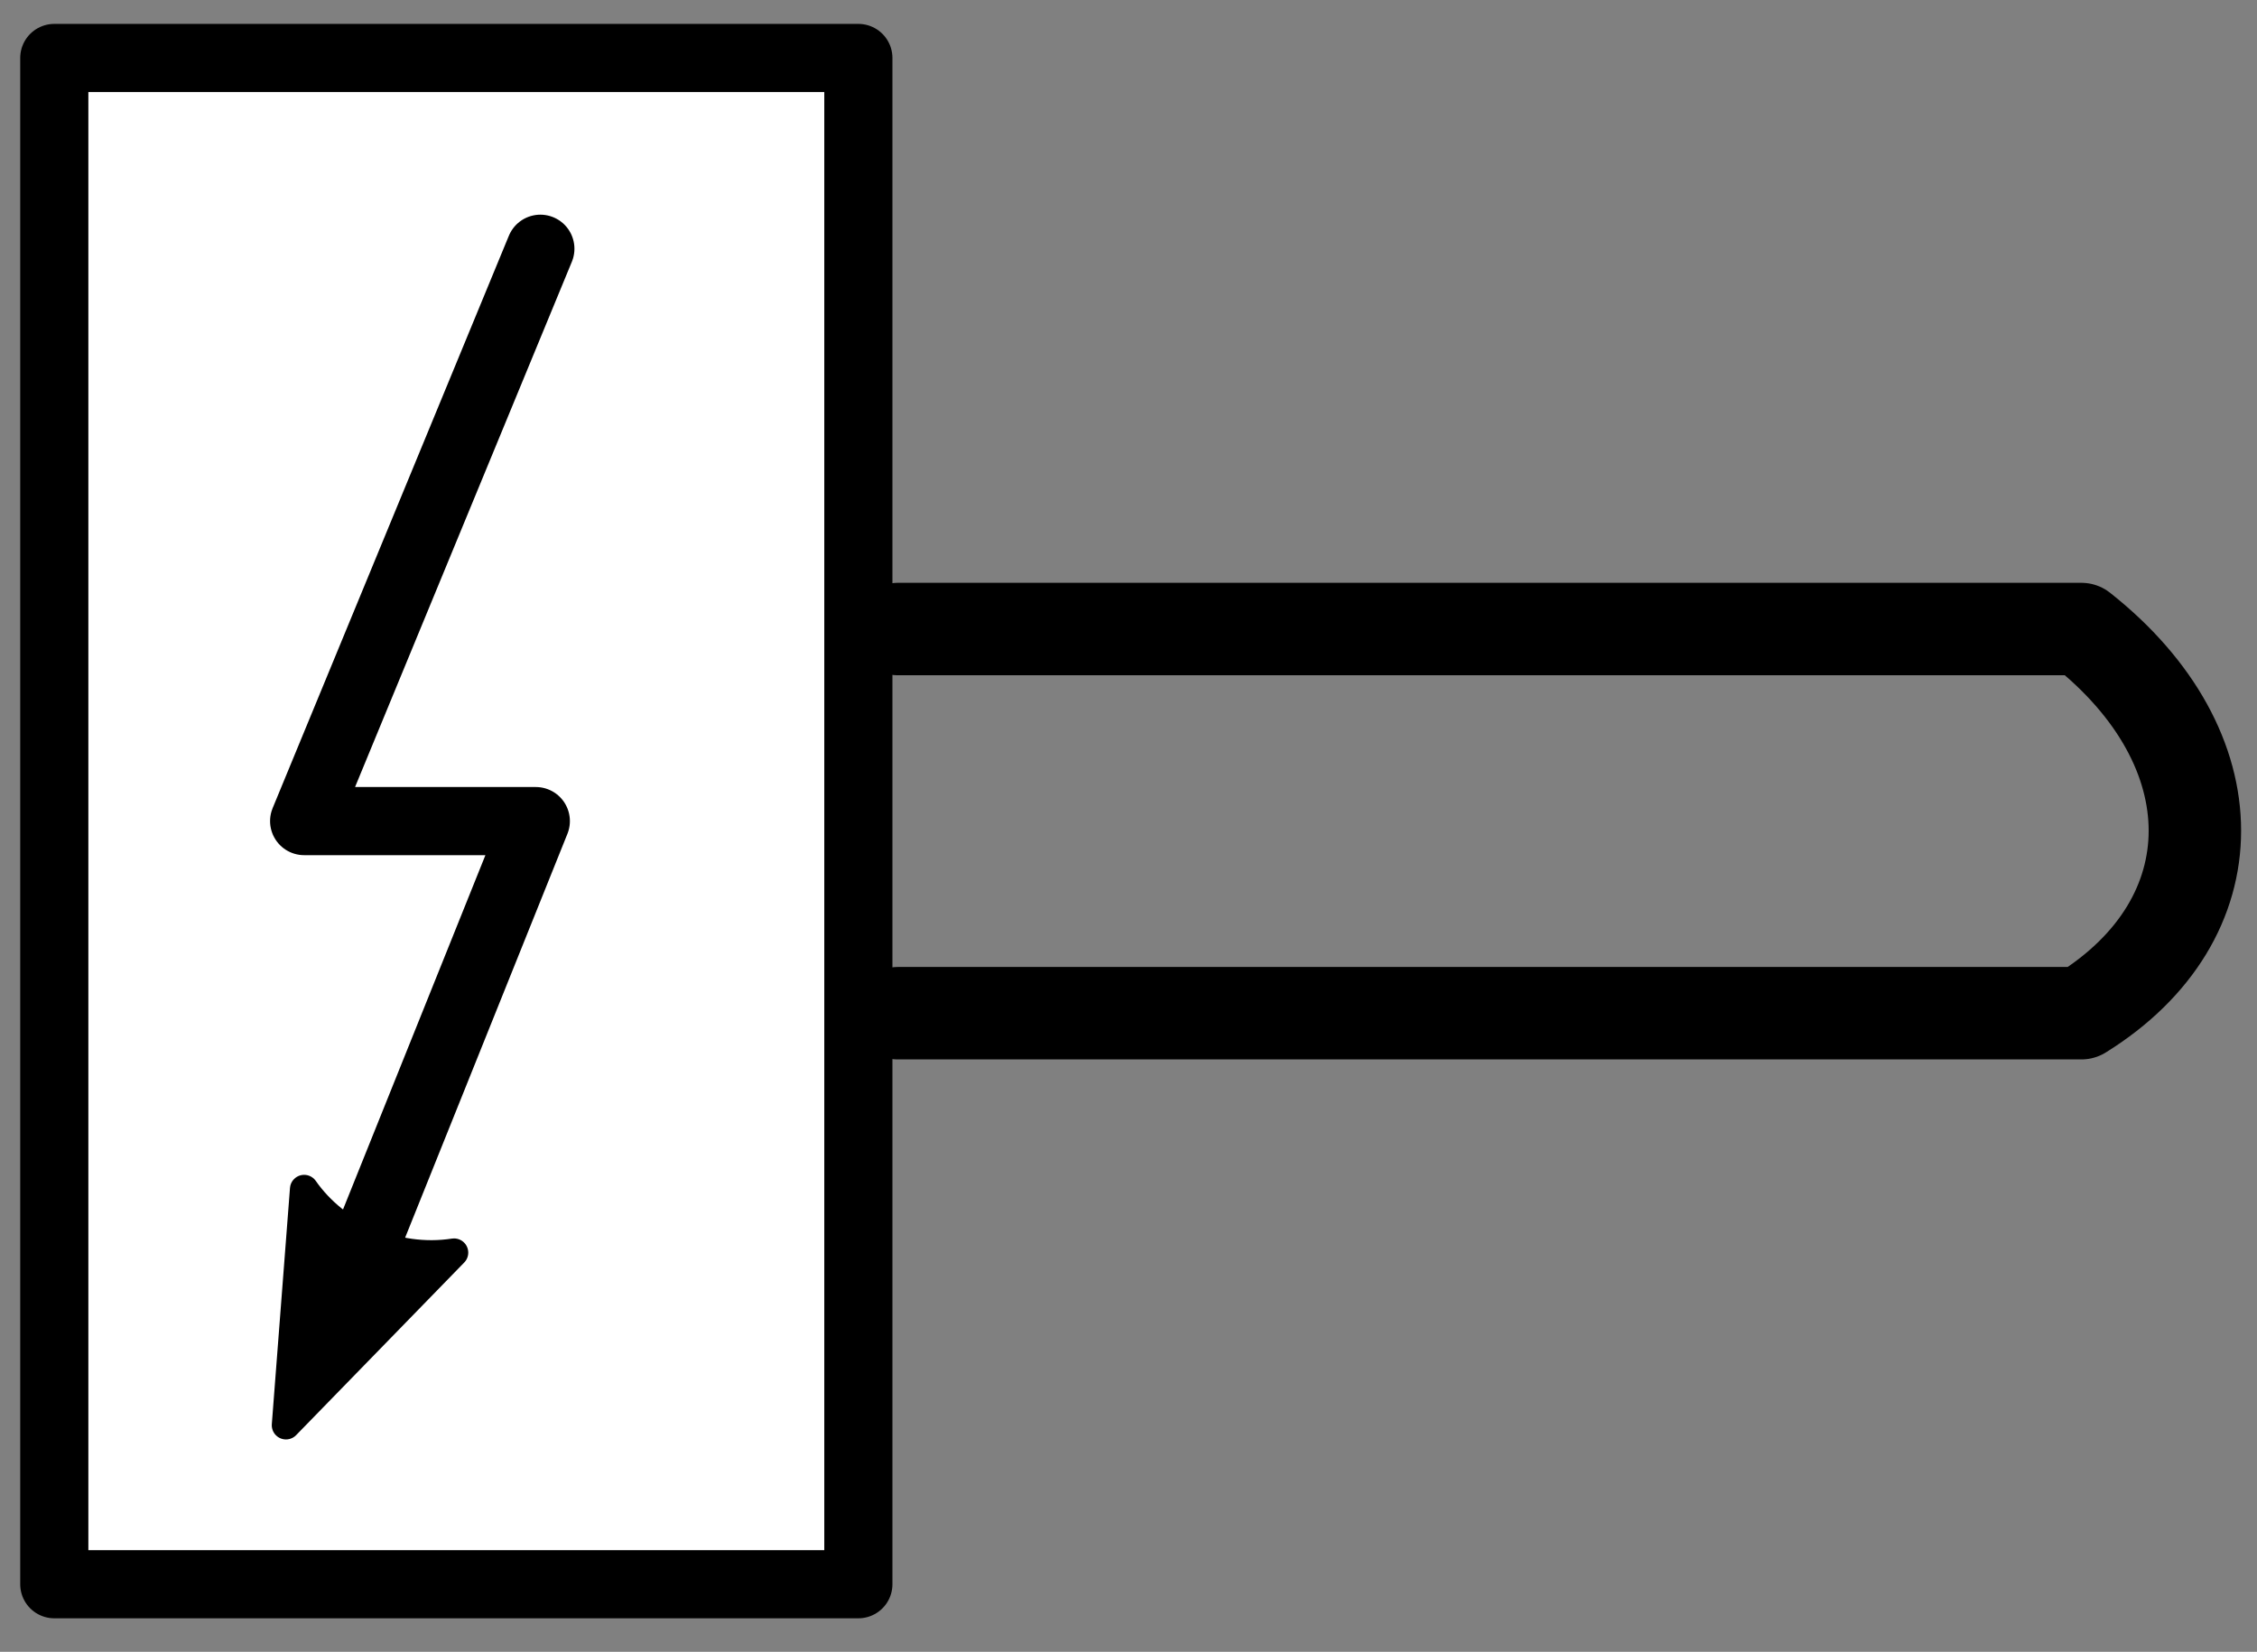 <?xml version="1.0" encoding="UTF-8" standalone="no"?>
<!-- Generator: Adobe Illustrator 22.1.0, SVG Export Plug-In . SVG Version: 6.00 Build 0)  -->

<svg
   xmlns:dc="http://purl.org/dc/elements/1.1/"
   xmlns:cc="http://creativecommons.org/ns#"
   xmlns:rdf="http://www.w3.org/1999/02/22-rdf-syntax-ns#"
   xmlns:svg="http://www.w3.org/2000/svg"
   xmlns="http://www.w3.org/2000/svg"
   xmlns:sodipodi="http://sodipodi.sourceforge.net/DTD/sodipodi-0.dtd"
   xmlns:inkscape="http://www.inkscape.org/namespaces/inkscape"
   version="1.1"
   id="svg2"
   x="0px"
   y="0px"
   viewBox="0 0 49.683 36.364"
   xml:space="preserve"
   sodipodi:docname="HT_Electrical_Heater_OFF.svg"
   inkscape:version="0.92.2 (5c3e80d, 2017-08-06)"
   width="49.683"
   height="36.364"><rect x="0" y="0" width="49.683" height="36.364" fill="#808080" stroke="none"/><defs
     id="defs4967" /><sodipodi:namedview
     pagecolor="#ffffff"
     bordercolor="#666666"
     borderopacity="1"
     objecttolerance="10"
     gridtolerance="10"
     guidetolerance="10"
     inkscape:pageopacity="0"
     inkscape:pageshadow="2"
     inkscape:window-width="2048"
     inkscape:window-height="1181"
     id="namedview4965"
     showgrid="false"
     inkscape:zoom="18.92"
     inkscape:cx="24.947146"
     inkscape:cy="12.422347"
     inkscape:window-x="0"
     inkscape:window-y="28"
     inkscape:window-maximized="1"
     inkscape:current-layer="surface1"
     inkscape:showpageshadow="true"
     fit-margin-top="0"
     fit-margin-left="0"
     fit-margin-right="0"
     fit-margin-bottom="0" /><style
     type="text/css"
     id="style4952">
	.st0{fill:#FFFFFF;stroke:#000000;stroke-width:1.5;stroke-linecap:square;stroke-linejoin:round;stroke-miterlimit:3;}
	.st1{fill:none;stroke:#000000;stroke-width:1.5;stroke-linejoin:round;stroke-miterlimit:3;}
	.st2{fill:none;stroke:#000000;stroke-width:1.5;stroke-linecap:round;stroke-linejoin:round;}
	.st3{stroke:#000000;stroke-width:0.625;stroke-linejoin:round;}
	.st4{fill:none;}
</style><g
     id="surface1"
     transform="translate(-7.505,-6.924)"><path
       id="path5"
       class="st0"
       d="M 8.7,8.2 H 26.4 V 41.8 H 8.7 Z"
       inkscape:connector-curvature="0"
       style="fill:#ffffff;fill-opacity:1;stroke:#000000;stroke-width:1.5;stroke-linecap:square;stroke-linejoin:round;stroke-miterlimit:3" /><path
       id="path15"
       class="st2"
       d="m 27.272,20.772 h 26.051 c 3.33,2.631 3.33,6.389 0,8.457 h -26.051"
       inkscape:connector-curvature="0"
       style="fill:none;stroke:#000000;stroke-width:2.035;stroke-linecap:round;stroke-linejoin:round" /><polyline
       class="st2"
       points="15,35.7 19.3,25 14.2,25 19.4,12.4  "
       id="polyline4958"
       style="fill:none;stroke:#000000;stroke-width:1.5;stroke-linecap:round;stroke-linejoin:round" /><path
       id="path4230"
       class="st3"
       d="m 17.5,34.5 -3.7,3.8 0.4,-5.2 c 0.7,1 2,1.6 3.3,1.4 z"
       inkscape:connector-curvature="0"
       style="stroke:#000000;stroke-width:0.625;stroke-linejoin:round" /></g><rect
     class="st4"
     width="49.683"
     height="36.364"
     id="rect4962"
     x="0"
     y="0"
     style="fill:none;stroke-width:0.85" /></svg>